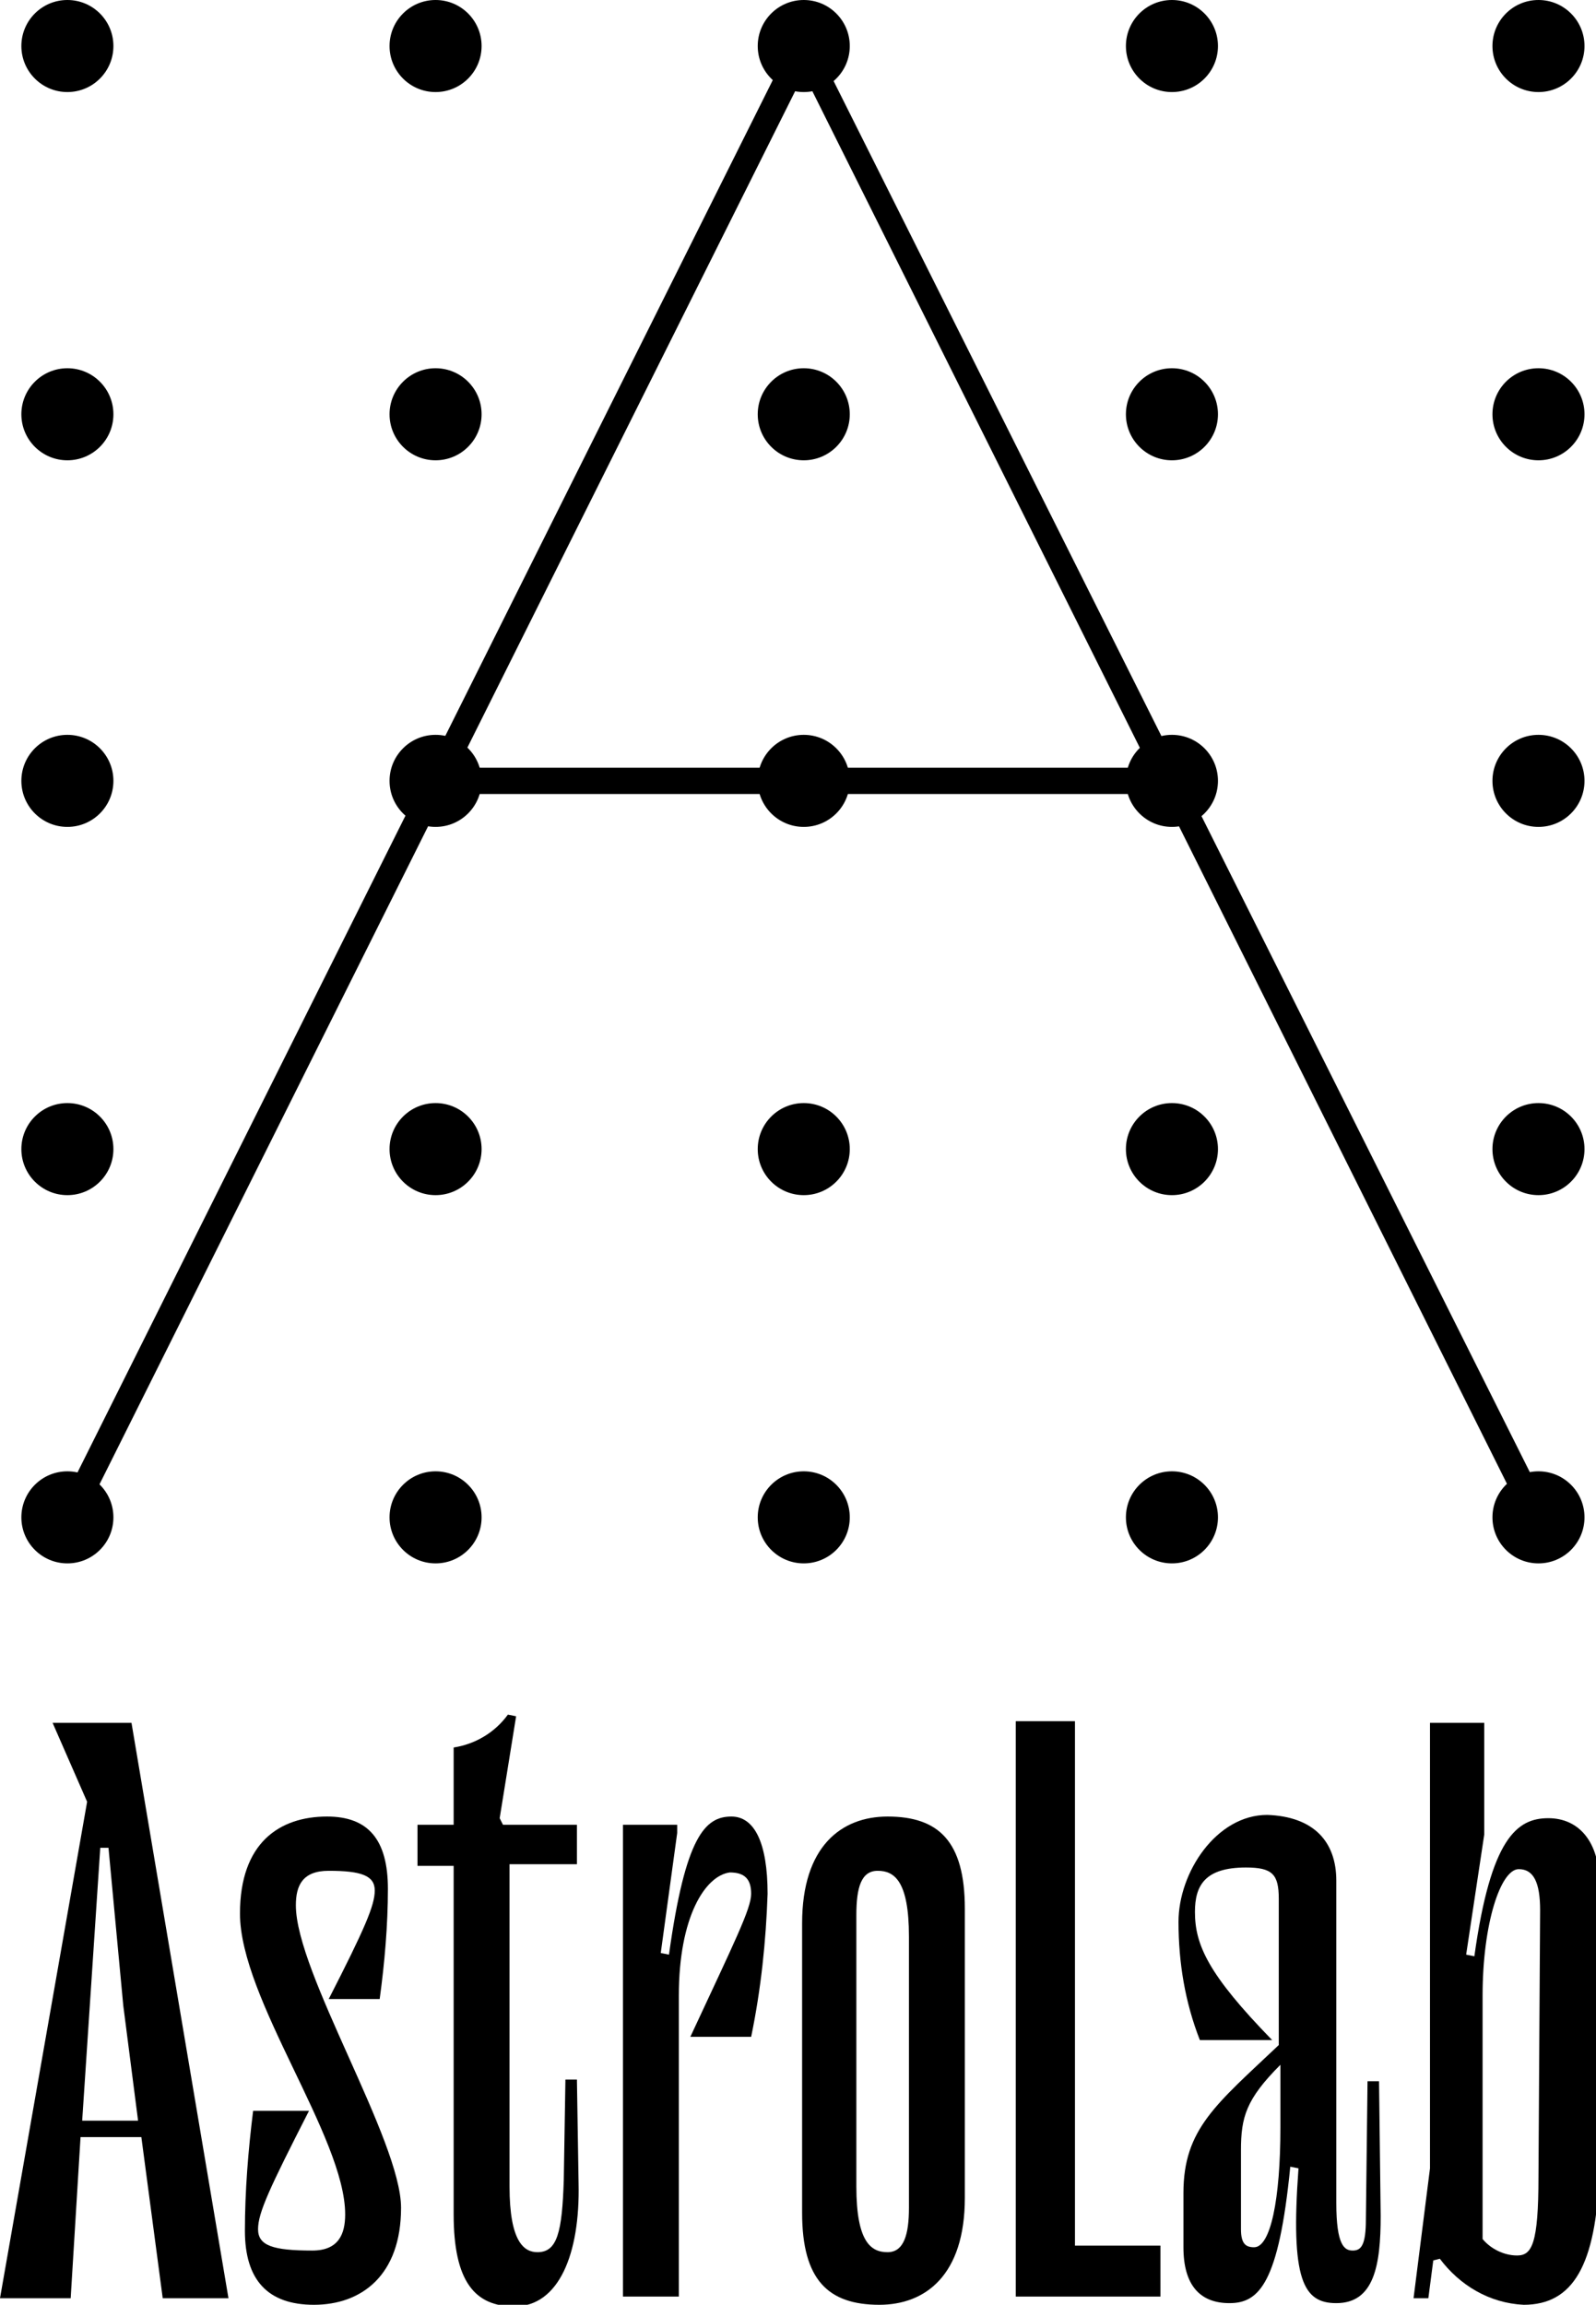 <?xml version="1.0" encoding="utf-8"?>
<!-- Generator: Adobe Illustrator 22.1.0, SVG Export Plug-In . SVG Version: 6.00 Build 0)  -->
<svg version="1.1" id="Layer_1" xmlns="http://www.w3.org/2000/svg" xmlns:xlink="http://www.w3.org/1999/xlink" x="0px" y="0px"
	 viewBox="0 0 97.1 140.2" style="enable-background:new 0 0 97.1 140.2;" xml:space="preserve">
<title>Asset 1</title>
<g id="Layer_2_1_">
	<g id="Layer_1-2">
		<circle cx="4.1" cy="92.3" r="2.8"/>
		<circle cx="26.5" cy="92.3" r="2.8"/>
		<circle cx="48.9" cy="92.3" r="2.8"/>
		<circle cx="71.3" cy="92.3" r="2.8"/>
		<circle cx="93.6" cy="92.3" r="2.8"/>
		<circle cx="4.1" cy="69.9" r="2.8"/>
		<circle cx="26.5" cy="69.9" r="2.8"/>
		<circle cx="48.9" cy="69.9" r="2.8"/>
		<circle cx="71.3" cy="69.9" r="2.8"/>
		<circle cx="93.6" cy="69.9" r="2.8"/>
		<circle cx="4.1" cy="47.5" r="2.8"/>
		<circle cx="26.5" cy="47.5" r="2.8"/>
		<circle cx="48.9" cy="47.5" r="2.8"/>
		<circle cx="71.3" cy="47.5" r="2.8"/>
		<circle cx="93.6" cy="47.5" r="2.8"/>
		<circle cx="4.1" cy="25.2" r="2.8"/>
		<circle cx="26.5" cy="25.2" r="2.8"/>
		<circle cx="48.9" cy="25.2" r="2.8"/>
		<circle cx="71.3" cy="25.2" r="2.8"/>
		<circle cx="93.6" cy="25.2" r="2.8"/>
		<circle cx="4.1" cy="2.8" r="2.8"/>
		<circle cx="26.5" cy="2.8" r="2.8"/>
		<circle cx="48.9" cy="2.8" r="2.8"/>
		<circle cx="71.3" cy="2.8" r="2.8"/>
		<circle cx="93.6" cy="2.8" r="2.8"/>
		<path d="M93.6,93.1c-0.3,0-0.6-0.2-0.7-0.4L48.9,4.5l-44,88.1c-0.2,0.4-0.7,0.4-1.1,0.2c-0.3-0.2-0.4-0.5-0.3-0.8L48.2,2.5
			c0.2-0.4,0.7-0.5,1-0.3c0.1,0.1,0.3,0.2,0.3,0.3L94.3,92c0.2,0.4,0,0.9-0.4,1C93.9,93.1,93.8,93.1,93.6,93.1L93.6,93.1z"/>
		<path d="M71.3,48.3H26.5c-0.4,0-0.7-0.4-0.7-0.9c0-0.4,0.3-0.6,0.7-0.7h44.7c0.4,0,0.7,0.4,0.7,0.9C71.9,48,71.6,48.3,71.3,48.3z"
			/>
		<g>
			<path d="M0,139.8l5.3-30.2l-2.1-4.8H8l5.9,35h-4l-1.3-9.8H4.9l-0.6,9.8L0,139.8z M5,129h3.4l-0.9-7l-0.9-9.6H6.1L5,129z"/>
			<path d="M19.1,140.2c-2.8,0-4.2-1.5-4.2-4.5c0-2.4,0.2-4.9,0.5-7.3h3.4c-2.4,4.7-3.1,6.2-3.1,7.2s0.9,1.3,3.3,1.3
				c1.6,0,2-1,2-2.2c0-4.7-6.4-13.1-6.4-18.3c0-4.3,2.4-5.9,5.3-5.9c2.5,0,3.7,1.4,3.7,4.4c0,2.2-0.2,4.5-0.5,6.7H20
				c2.2-4.3,2.8-5.7,2.8-6.6s-0.8-1.2-2.8-1.2c-1.6,0-2,0.9-2,2.1c0,4.1,6.4,14.3,6.4,18.4S22,140.2,19.1,140.2z"/>
			<path d="M31,133c0,3.4,0.9,4,1.7,4c1.2,0,1.5-1.2,1.6-4.4l0.1-6.1h0.7l0.1,6.3c0.1,4.3-1.2,7.5-3.9,7.5c-2.4,0-3.7-1.5-3.7-5.6
				v-21.2h-2.2V111h2.2v-4.7c1.3-0.2,2.5-0.9,3.3-2l0.5,0.1l-1,6.2l0.2,0.4h4.5v2.4H31V133z"/>
			<path d="M41.3,121.4v18.3h-3.4V111h3.3v0.5l-1,7.3l0.5,0.1c1-7.2,2.2-8.4,3.8-8.4c1.4,0,2.2,1.6,2.2,4.7c-0.1,2.9-0.4,5.8-1,8.7
				H42c2.7-5.8,3.7-7.8,3.7-8.7s-0.4-1.3-1.3-1.3C42.9,114.1,41.3,116.6,41.3,121.4z"/>
			<path d="M48.8,134.6V117c0-4.7,2.4-6.5,5.2-6.5c3.1,0,4.7,1.5,4.7,5.6v17.6c0,4.7-2.4,6.5-5.2,6.5
				C50.4,140.2,48.8,138.7,48.8,134.6z M52.1,116.5V133c0,3.4,0.9,4,1.9,4s1.3-1.1,1.3-2.7v-16.5c0-3.4-0.9-4-1.9-4
				S52.1,114.8,52.1,116.5L52.1,116.5z"/>
			<path d="M65.4,136.6h5.2v3.1h-8.8v-35h3.6V136.6z"/>
			<path d="M81.3,114.4v19.6c0,2.6,0.5,2.9,1,2.9s0.8-0.3,0.8-1.9l0.1-8.4h0.7l0.1,8.2c0,3-0.4,5.3-2.7,5.3c-2,0-2.8-1.4-2.3-8.2
				l-0.5-0.1c-0.7,7.1-1.9,8.3-3.7,8.3s-2.8-1.1-2.8-3.4v-3.3c0-3.9,2-5.4,5.8-9v-8.9c0-1.5-0.4-1.9-2-1.9c-2.5,0-3.1,1.1-3.1,2.7
				c0,2,0.8,3.8,4.7,7.8H73c-0.9-2.3-1.3-4.7-1.3-7.2c0-3,2.3-6.5,5.4-6.5C79.9,110.5,81.3,112,81.3,114.4z M77.9,129.4v-3.8
				c-2.1,2.1-2.4,3.2-2.4,5.2v4.8c0,0.9,0.3,1.1,0.8,1.1C77.3,136.7,77.9,133.8,77.9,129.4L77.9,129.4z"/>
			<path d="M92.7,140.2c-2.1-0.1-3.9-1.2-5.1-2.8l-0.4,0.1l-0.3,2.3H86l1-7.9v-27.1h3.3v6.8l-1.1,7.3l0.5,0.1c1-7.2,2.6-8.4,4.5-8.4
				s3.1,1.5,3.1,3.9v17.7C97.1,137.8,95.7,140.2,92.7,140.2z M93.7,116.2c0-1.7-0.4-2.5-1.3-2.5c-1.1,0-2.2,3.3-2.2,7.7v14.8
				c0.5,0.6,1.3,1,2.1,1c0.9,0,1.3-0.7,1.3-4.8L93.7,116.2z"/>
		</g>
	</g>
</g>
</svg>
